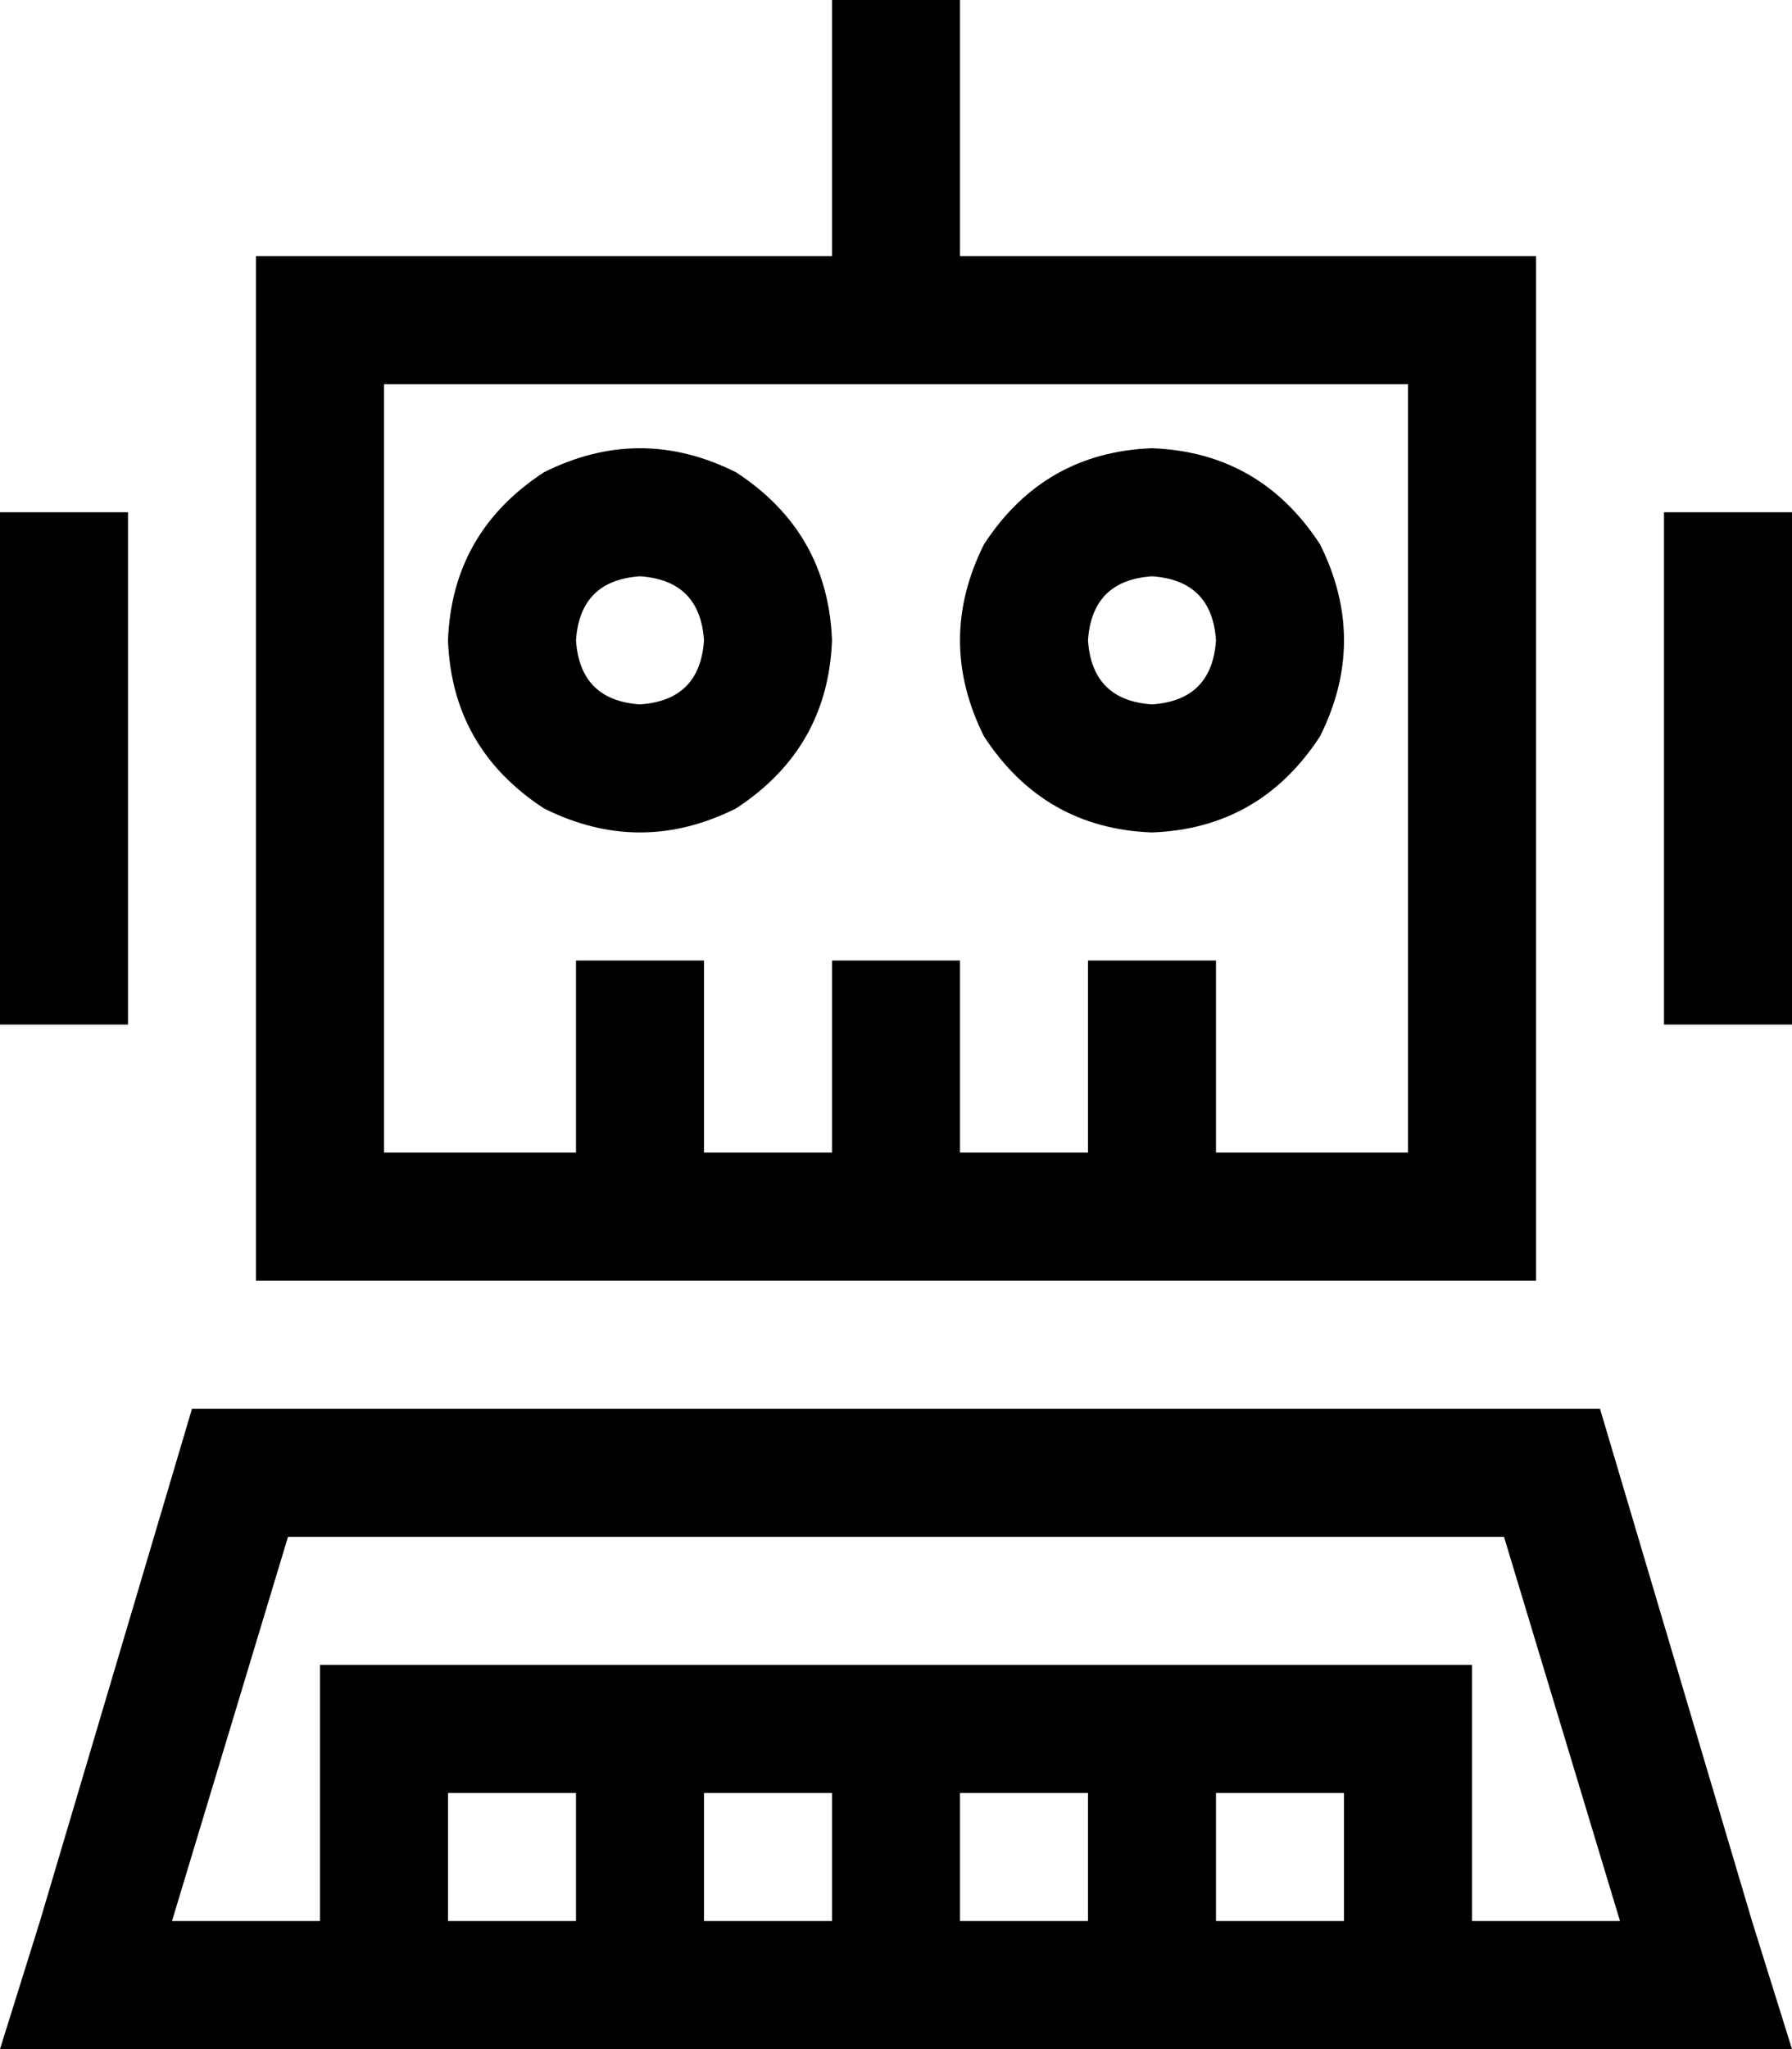 <svg xmlns="http://www.w3.org/2000/svg" viewBox="0 0 448 512">
  <path d="M 240 16 L 240 0 L 240 16 L 240 0 L 208 0 L 208 0 L 208 16 L 208 16 L 208 64 L 208 64 L 96 64 L 64 64 L 64 96 L 64 96 L 64 288 L 64 288 L 64 320 L 64 320 L 96 320 L 384 320 L 384 288 L 384 288 L 384 96 L 384 96 L 384 64 L 384 64 L 352 64 L 240 64 L 240 16 L 240 16 Z M 96 96 L 352 96 L 96 96 L 352 96 L 352 288 L 352 288 L 304 288 L 304 288 L 304 240 L 304 240 L 272 240 L 272 240 L 272 288 L 272 288 L 240 288 L 240 288 L 240 240 L 240 240 L 208 240 L 208 240 L 208 288 L 208 288 L 176 288 L 176 288 L 176 240 L 176 240 L 144 240 L 144 240 L 144 288 L 144 288 L 96 288 L 96 288 L 96 96 L 96 96 Z M 32 128 L 0 128 L 32 128 L 0 128 L 0 256 L 0 256 L 32 256 L 32 256 L 32 128 L 32 128 Z M 448 128 L 416 128 L 448 128 L 416 128 L 416 256 L 416 256 L 448 256 L 448 256 L 448 128 L 448 128 Z M 160 176 Q 145 175 144 160 Q 145 145 160 144 Q 175 145 176 160 Q 175 175 160 176 L 160 176 Z M 112 160 Q 113 187 136 202 Q 160 214 184 202 Q 207 187 208 160 Q 207 133 184 118 Q 160 106 136 118 Q 113 133 112 160 L 112 160 Z M 304 160 Q 303 175 288 176 Q 273 175 272 160 Q 273 145 288 144 Q 303 145 304 160 L 304 160 Z M 288 112 Q 261 113 246 136 Q 234 160 246 184 Q 261 207 288 208 Q 315 207 330 184 Q 342 160 330 136 Q 315 113 288 112 L 288 112 Z M 272 448 L 272 480 L 272 448 L 272 480 L 240 480 L 240 480 L 240 448 L 240 448 L 272 448 L 272 448 Z M 304 480 L 304 448 L 304 480 L 304 448 L 336 448 L 336 448 L 336 480 L 336 480 L 304 480 L 304 480 Z M 368 480 L 368 448 L 368 480 L 368 448 L 368 416 L 368 416 L 336 416 L 80 416 L 80 448 L 80 448 L 80 480 L 80 480 L 43 480 L 43 480 L 72 384 L 72 384 L 376 384 L 376 384 L 405 480 L 405 480 L 368 480 L 368 480 Z M 112 480 L 112 448 L 112 480 L 112 448 L 144 448 L 144 448 L 144 480 L 144 480 L 112 480 L 112 480 Z M 176 480 L 176 448 L 176 480 L 176 448 L 208 448 L 208 448 L 208 480 L 208 480 L 176 480 L 176 480 Z M 80 512 L 112 512 L 80 512 L 448 512 L 438 480 L 438 480 L 400 352 L 400 352 L 48 352 L 48 352 L 10 480 L 10 480 L 0 512 L 0 512 L 33 512 L 80 512 Z" />
</svg>
